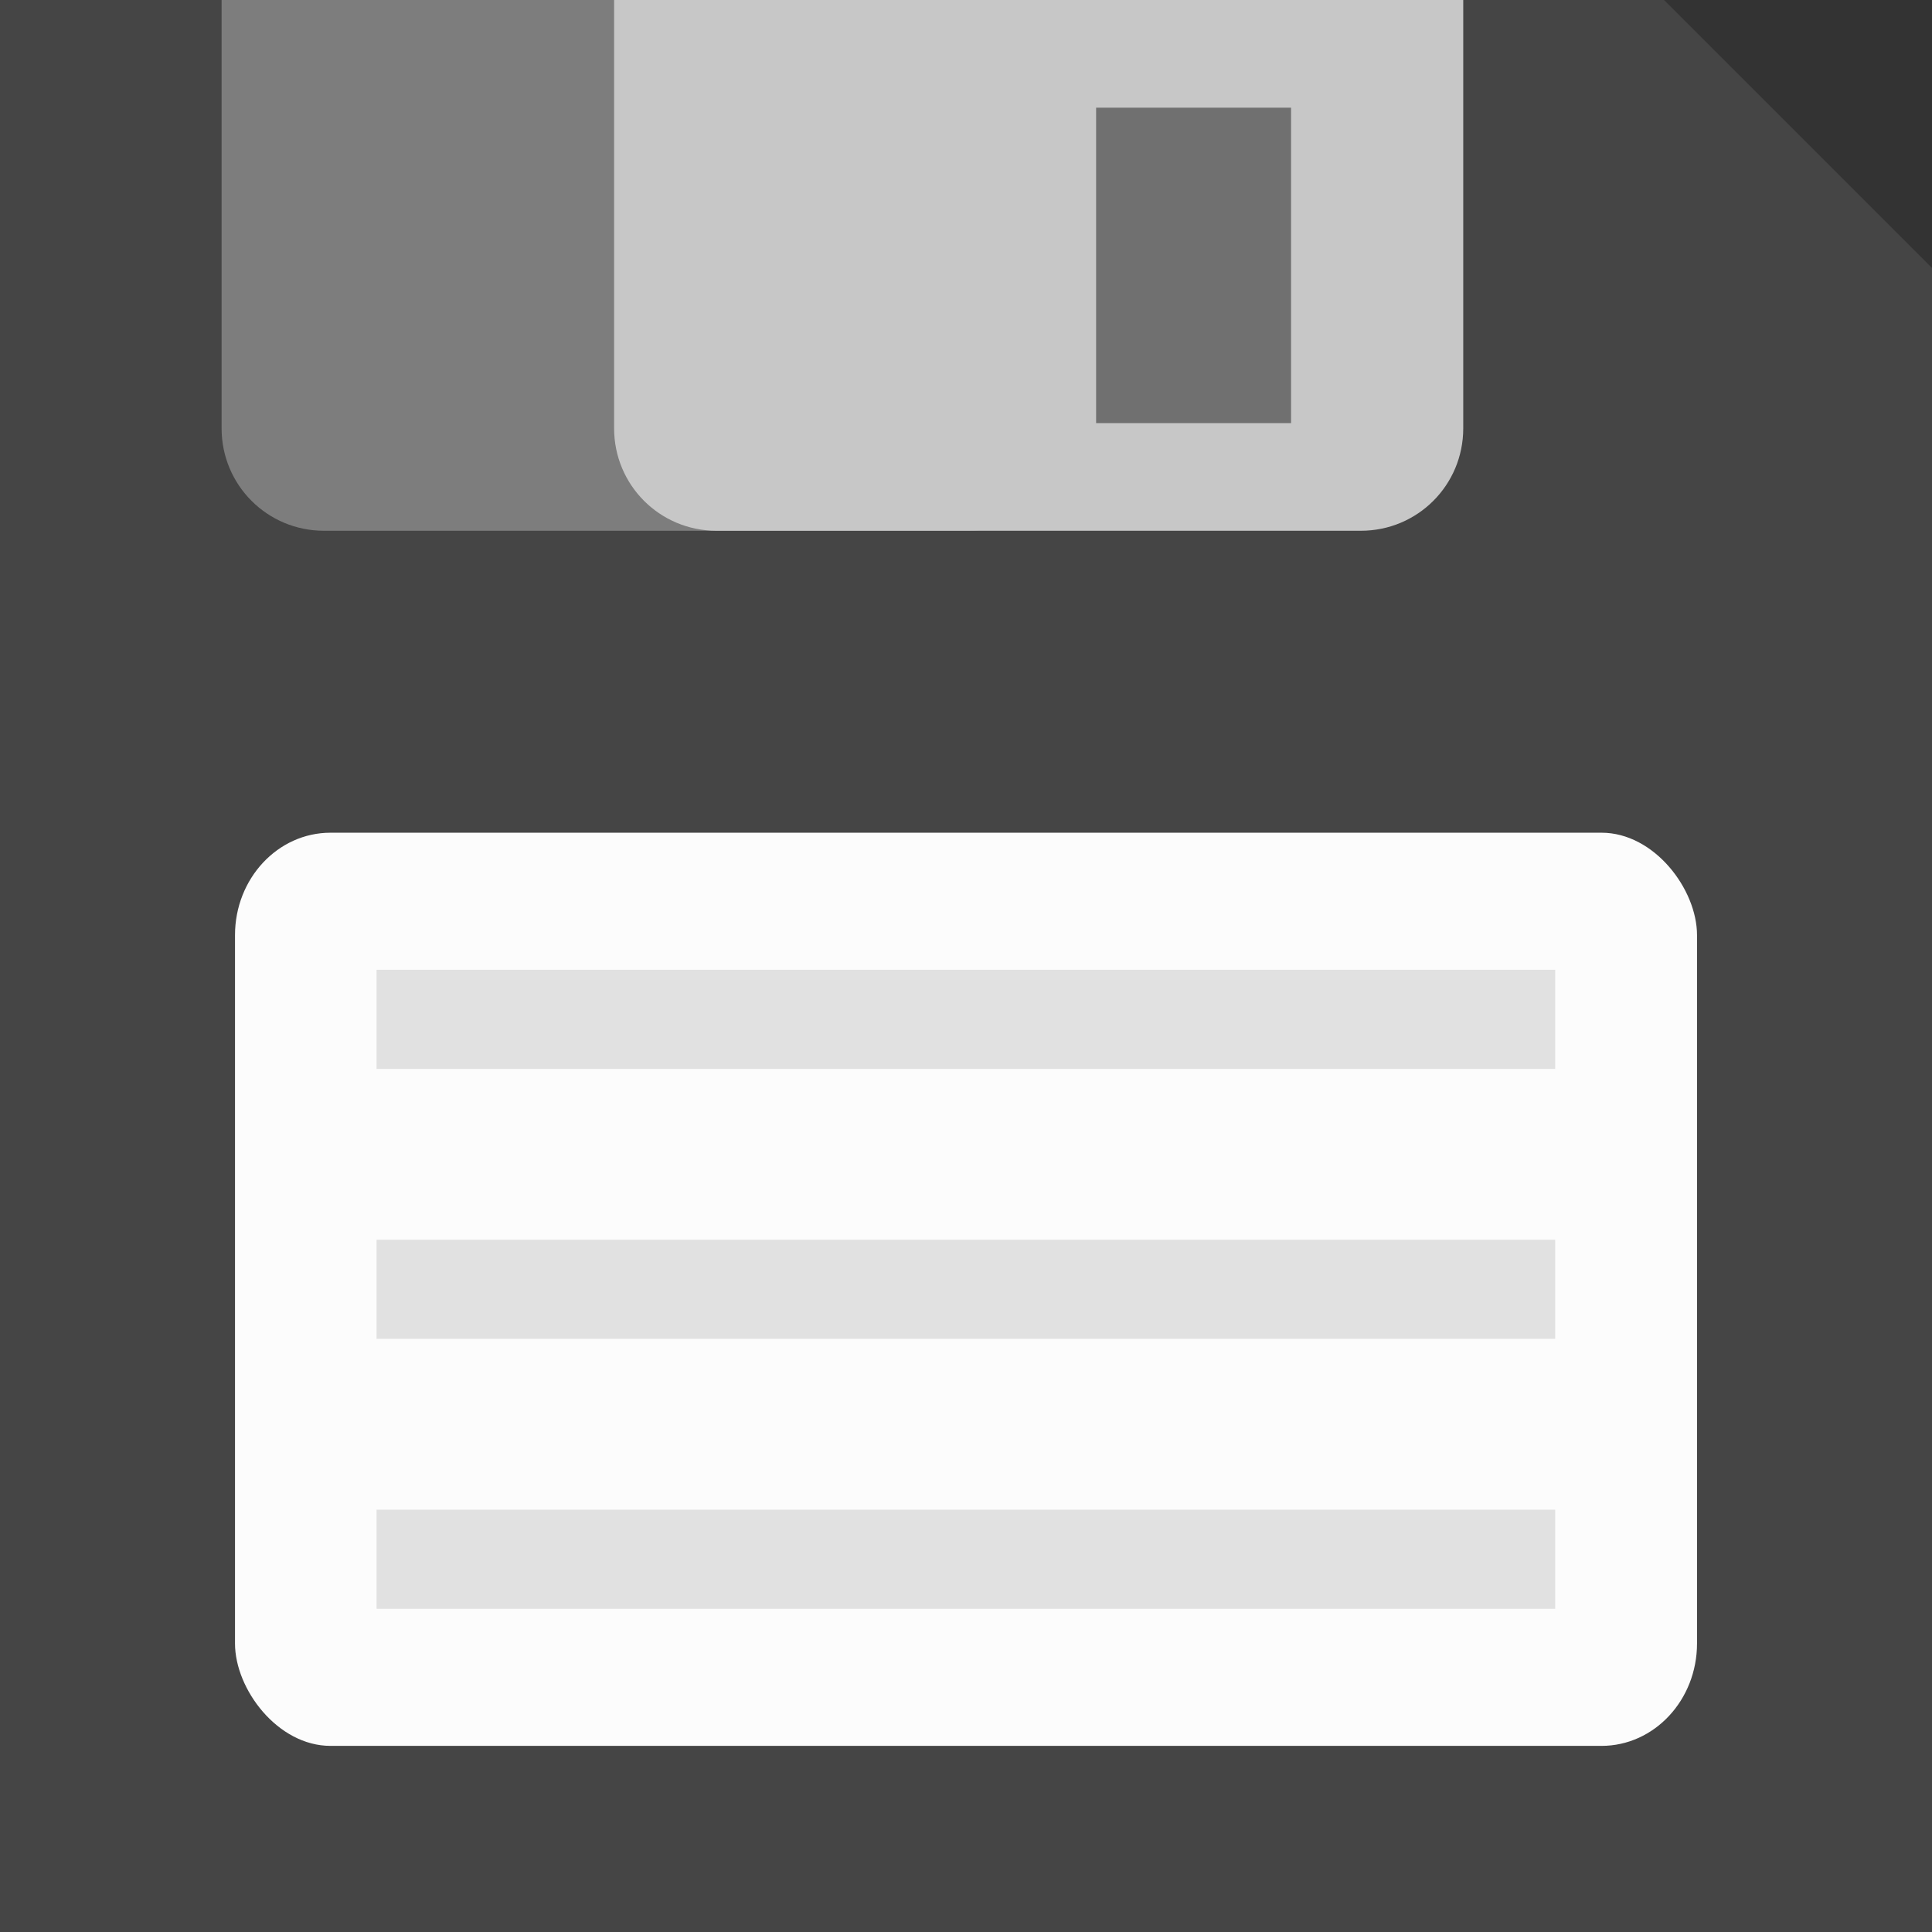 <?xml version="1.0" encoding="UTF-8" standalone="no"?>
<!-- Created with Inkscape (http://www.inkscape.org/) -->

<svg
   xmlns:dc="http://purl.org/dc/elements/1.1/"
   xmlns:cc="http://creativecommons.org/ns#"
   xmlns:rdf="http://www.w3.org/1999/02/22-rdf-syntax-ns#"
   xmlns:svg="http://www.w3.org/2000/svg"
   xmlns="http://www.w3.org/2000/svg"
   xmlns:sodipodi="http://sodipodi.sourceforge.net/DTD/sodipodi-0.dtd"
   xmlns:inkscape="http://www.inkscape.org/namespaces/inkscape"
   width="80mm"
   height="80mm"
   viewBox="0 0 80 80"
   version="1.1"
   id="svg8"
   inkscape:version="0.92.5 (2060ec1f9f, 2020-04-08)"
   sodipodi:docname="floppy.svg"
   inkscape:export-filename="/var/www/html/lipidomics-checklist/images/floppy.png"
   inkscape:export-xdpi="50.009998"
   inkscape:export-ydpi="50.009998">
  <rect x="0" y="0" width="80" height="80" fill="#333333" stroke="none"/>
  <defs
     id="defs2" />
  <sodipodi:namedview
     id="base"
     pagecolor="#ffffff"
     bordercolor="#666666"
     borderopacity="1.0"
     inkscape:pageopacity="0.0"
     inkscape:pageshadow="2"
     inkscape:zoom="1.979899"
     inkscape:cx="238.12158"
     inkscape:cy="129.35366"
     inkscape:document-units="mm"
     inkscape:current-layer="layer1"
     showgrid="false"
     inkscape:window-width="1920"
     inkscape:window-height="1017"
     inkscape:window-x="0"
     inkscape:window-y="0"
     inkscape:window-maximized="1" />
  <g
     inkscape:label="Layer 1"
     inkscape:groupmode="layer"
     id="layer1"
     transform="translate(0,-217)">
    <path
       inkscape:connector-curvature="0"
       style="opacity:1;vector-effect:none;fill:#454545;fill-opacity:1;stroke:none;stroke-width:1.904;stroke-linecap:square;stroke-linejoin:miter;stroke-miterlimit:100;stroke-dasharray:none;stroke-dashoffset:0;stroke-opacity:1;paint-order:normal"
       d="m 2.3560756e-6,217.001 v 79.999 H 80 V 228.095 L 68.906,217.001 Z"
       id="rect833" />
    <path
       inkscape:connector-curvature="0"
       style="opacity:1;vector-effect:none;fill:#7d7d7d;fill-opacity:1;stroke:none;stroke-width:2.258;stroke-linecap:square;stroke-linejoin:miter;stroke-miterlimit:100;stroke-dasharray:none;stroke-dashoffset:0;stroke-opacity:1;paint-order:normal"
       d="m 9.176,217.001 v 17.736 c 0,2.35 1.892,4.241 4.241,4.241 h 26.679 c 2.35,0 4.241,-1.891 4.241,-4.241 v -17.736 z"
       id="rect835-5" />
    <path
       style="opacity:1;vector-effect:none;fill:#c7c7c7;fill-opacity:1;stroke:none;stroke-width:2.258;stroke-linecap:square;stroke-linejoin:miter;stroke-miterlimit:100;stroke-dasharray:none;stroke-dashoffset:0;stroke-opacity:1;paint-order:normal"
       d="m 25.429,217.001 v 17.736 c 0,2.35 1.892,4.241 4.241,4.241 h 26.679 c 2.35,0 4.241,-1.891 4.241,-4.241 v -17.736 z"
       id="rect835"
       inkscape:connector-curvature="0" />
    <rect
       style="opacity:1;vector-effect:none;fill:#707070;fill-opacity:1;stroke:none;stroke-width:2.258;stroke-linecap:square;stroke-linejoin:miter;stroke-miterlimit:100;stroke-dasharray:none;stroke-dashoffset:0;stroke-opacity:1;paint-order:normal"
       id="rect885"
       width="8.072"
       height="13.061"
       x="45.388"
       y="221.459"
       ry="0" />
    <g
       id="g859"
       transform="translate(1.938)">
      <rect
         ry="4.241"
         rx="3.954"
         y="251.481"
         x="7.793"
         height="37.812"
         width="60.539"
         id="rect887"
         style="opacity:1;vector-effect:none;fill:#fcfcfc;fill-opacity:1;stroke:none;stroke-width:2.181;stroke-linecap:square;stroke-linejoin:miter;stroke-miterlimit:100;stroke-dasharray:none;stroke-dashoffset:0;stroke-opacity:1;paint-order:normal" />
      <g
         transform="matrix(0.917,0,0,1,1.377,-1.334)"
         id="g840">
        <rect
           style="opacity:1;vector-effect:none;fill:#e1e1e1;fill-opacity:1;stroke:none;stroke-width:2.258;stroke-linecap:square;stroke-linejoin:miter;stroke-miterlimit:100;stroke-dasharray:none;stroke-dashoffset:0;stroke-opacity:1;paint-order:normal"
           id="rect889"
           width="53.221"
           height="4.104"
           x="13.389"
           y="258.491"
           rx="0"
           ry="0" />
        <rect
           style="opacity:1;vector-effect:none;fill:#e1e1e1;fill-opacity:1;stroke:none;stroke-width:2.258;stroke-linecap:square;stroke-linejoin:miter;stroke-miterlimit:100;stroke-dasharray:none;stroke-dashoffset:0;stroke-opacity:1;paint-order:normal"
           id="rect889-3"
           width="53.221"
           height="4.104"
           x="13.389"
           y="269.668"
           rx="0"
           ry="0" />
        <rect
           style="opacity:1;vector-effect:none;fill:#e1e1e1;fill-opacity:1;stroke:none;stroke-width:2.258;stroke-linecap:square;stroke-linejoin:miter;stroke-miterlimit:100;stroke-dasharray:none;stroke-dashoffset:0;stroke-opacity:1;paint-order:normal"
           id="rect889-5"
           width="53.221"
           height="4.104"
           x="13.389"
           y="280.846"
           rx="0"
           ry="0" />
      </g>
    </g>
  </g>
</svg>
